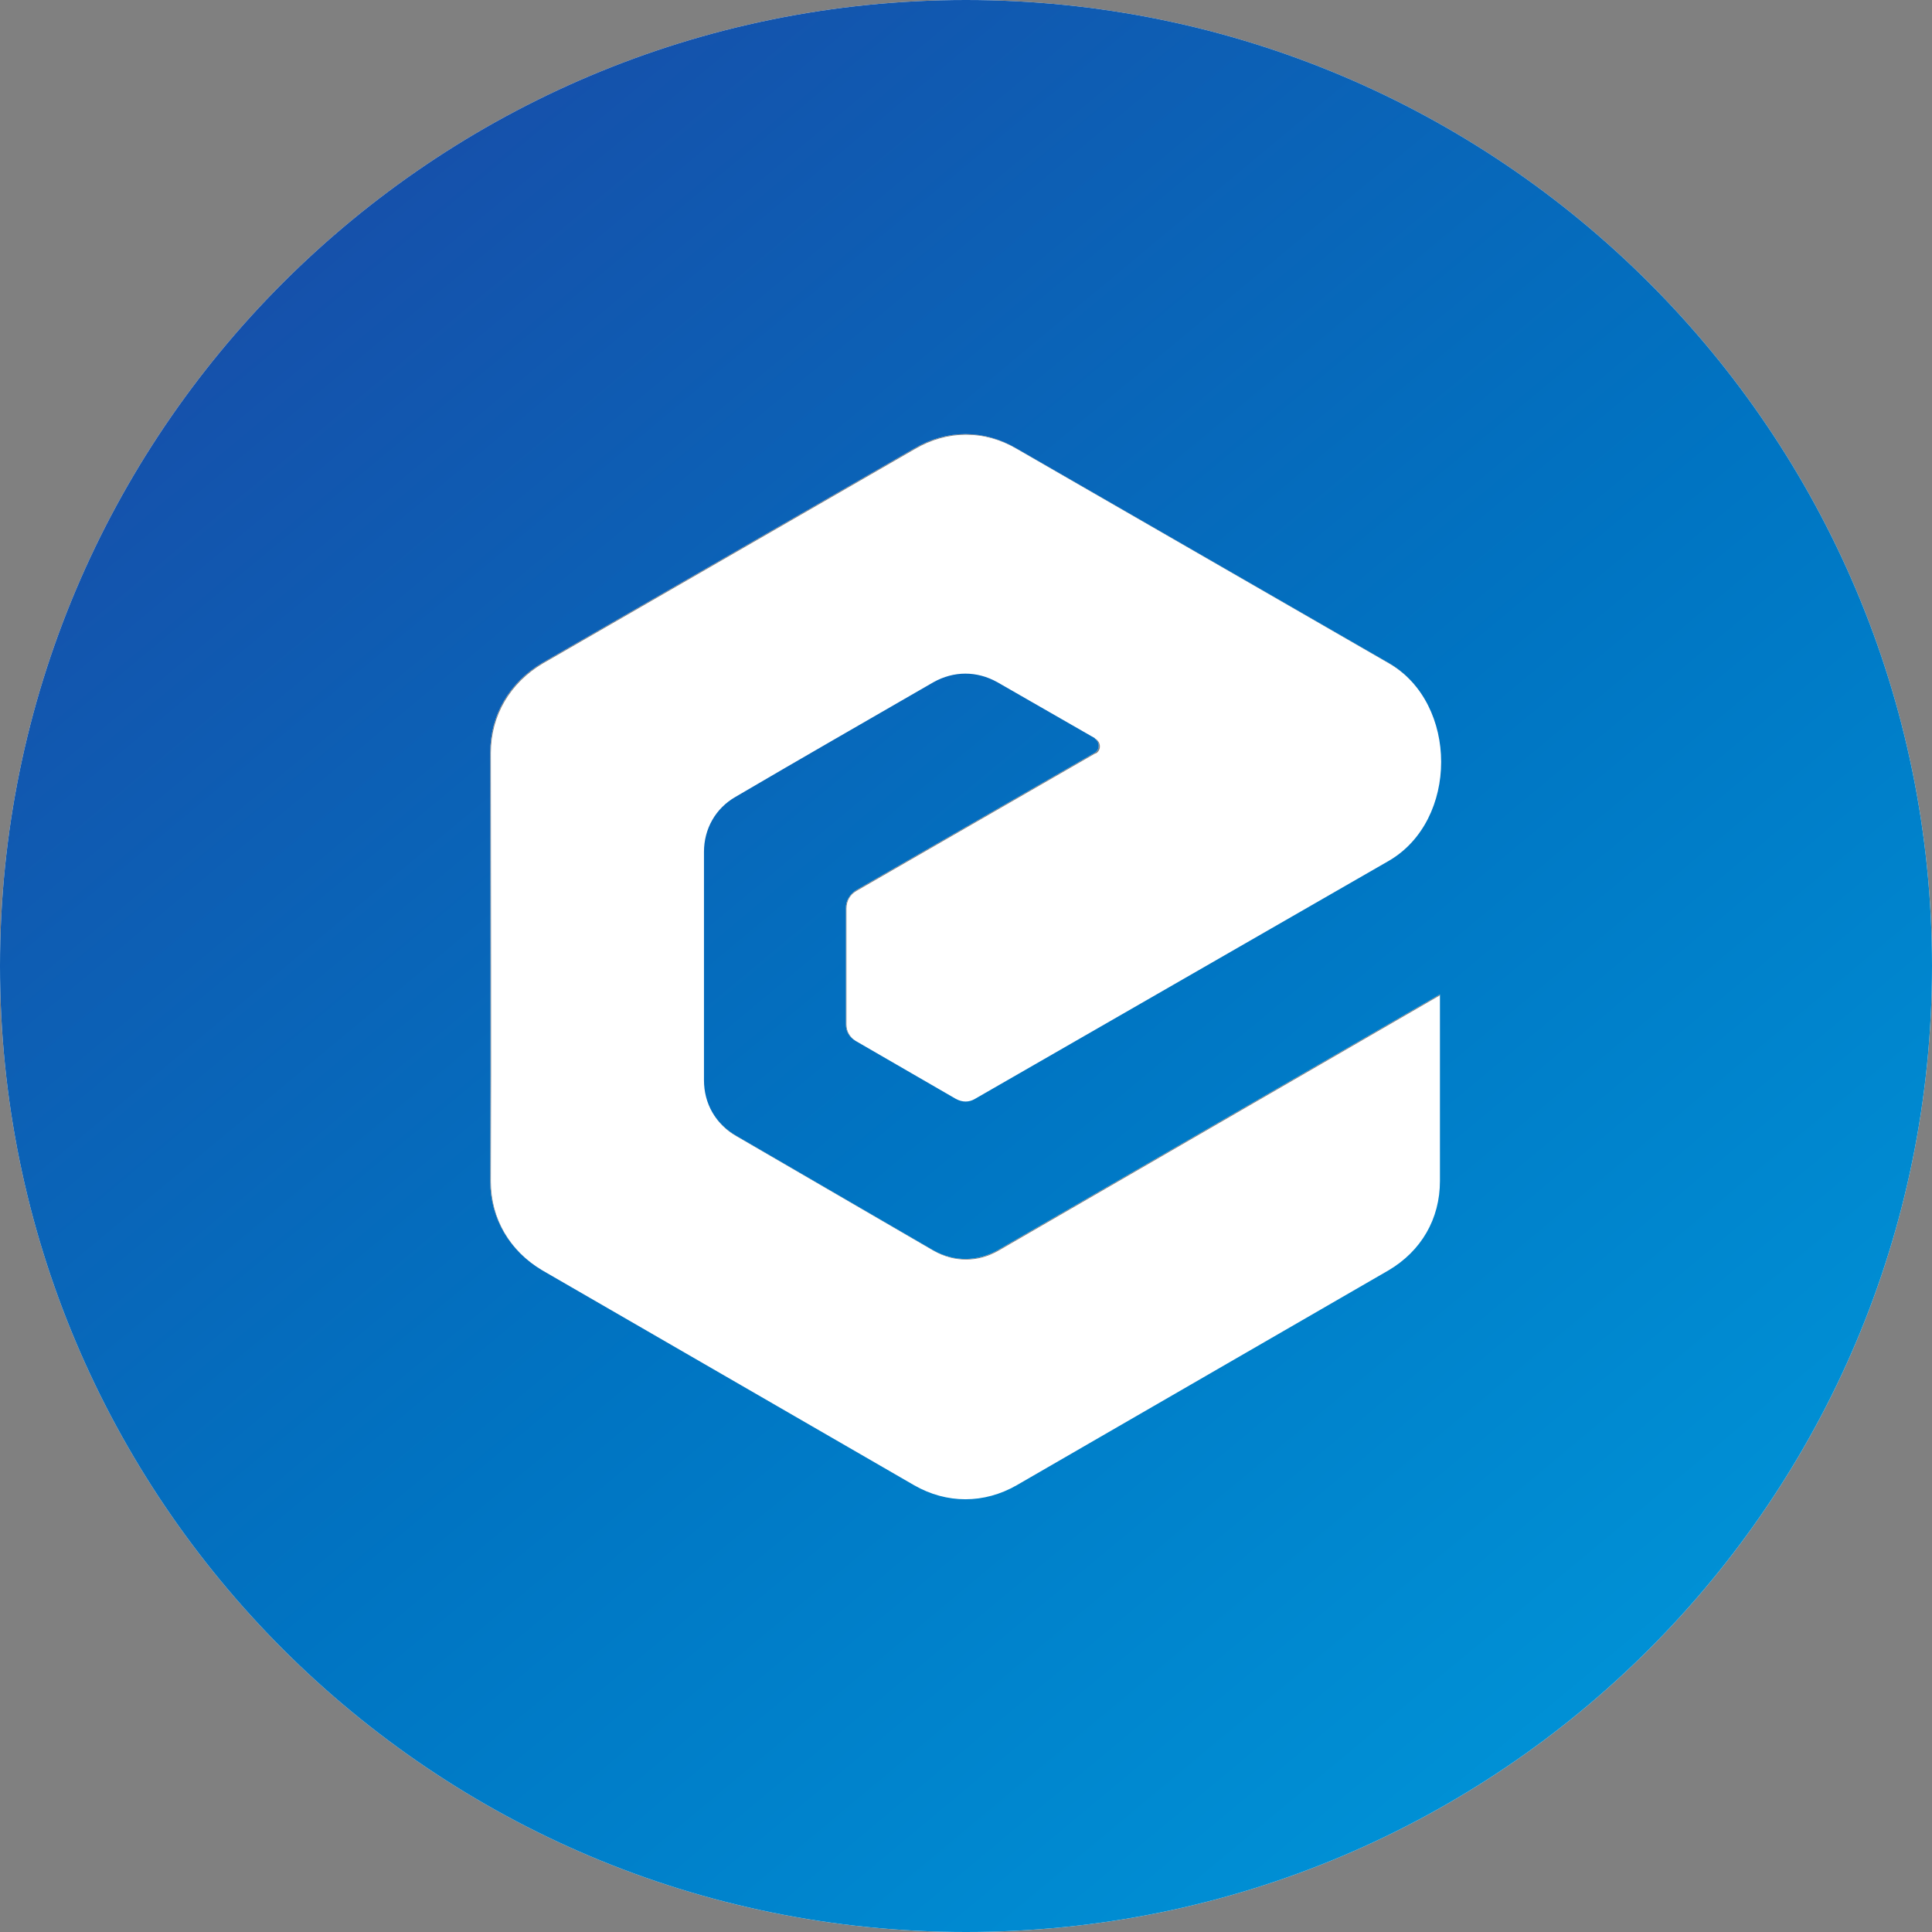 <?xml version="1.0" encoding="UTF-8"?><svg id="Layer_1" fill="#0074c2" xmlns="http://www.w3.org/2000/svg" xmlns:xlink="http://www.w3.org/1999/xlink" viewBox="0 0 32 32"><rect x="0" y="0" width="32" height="32" fill="#808080" stroke="none"/><defs><style>.cls-1{fill:#fff;}.cls-2{fill:url(#New_Gradient_Swatch_2);}</style><linearGradient id="New_Gradient_Swatch_2" x1="-3.41" y1="-7.3" x2="35.02" y2="38.83" gradientTransform="matrix(1, 0, 0, 1, 0, 0)" gradientUnits="userSpaceOnUse"><stop offset="0" stop-color="#273498"/><stop offset=".53" stop-color="#0074c2"/><stop offset="1" stop-color="#00abe7"/></linearGradient></defs><path class="cls-1" d="M18.14,12.48l-3.96,2.28c-.1,.06-.16,.16-.16,.29v1.92c0,.12,.06,.21,.16,.28l1.66,.96c.1,.06,.21,.06,.32,0l6.85-3.94c1.16-.67,1.16-2.61,0-3.28l-6.16-3.55c-.54-.32-1.16-.32-1.7,0l-6.16,3.55c-.54,.32-.86,.86-.86,1.48,0,2.37,.01,4.74,0,7.1,0,.62,.32,1.16,.86,1.48l6.16,3.56c.54,.31,1.16,.31,1.7,0l6.16-3.56c.54-.32,.85-.85,.85-1.48v-3.09l-7.33,4.24c-.34,.19-.72,.19-1.06,0l-3.27-1.9c-.34-.19-.53-.53-.53-.92v-3.78c0-.38,.19-.71,.52-.91,1.09-.63,2.19-1.26,3.28-1.9,.34-.19,.72-.19,1.06,0l1.62,.93c.09,.06,.09,.19,0,.24Z"/><path class="cls-1" d="M16,0C7.16,0,0,7.16,0,16s7.16,16,16,16,16-7.16,16-16S24.84,0,16,0Zm2.14,12.23l-1.62-.93c-.34-.19-.72-.19-1.06,0-1.09,.63-2.19,1.26-3.28,1.9-.33,.19-.52,.53-.52,.91v3.78c0,.39,.19,.72,.53,.92l3.27,1.9c.34,.19,.72,.19,1.06,0l7.33-4.24v3.09c0,.63-.31,1.16-.85,1.48l-6.16,3.56c-.54,.31-1.16,.31-1.7,0l-6.16-3.56c-.54-.32-.86-.86-.86-1.48,.01-2.36,0-4.73,0-7.1,0-.62,.32-1.16,.86-1.48l6.16-3.55c.54-.32,1.16-.32,1.7,0l6.16,3.55c1.16,.67,1.16,2.61,0,3.28l-6.85,3.94c-.1,.06-.21,.06-.32,0l-1.66-.96c-.1-.06-.16-.15-.16-.28v-1.92c0-.12,.06-.22,.16-.29l3.96-2.28c.09-.05,.09-.18,0-.24Z"/><path class="cls-2" d="M16,0C7.16,0,0,7.16,0,16s7.16,16,16,16,16-7.16,16-16S24.84,0,16,0Zm2.14,12.23l-1.62-.93c-.34-.19-.72-.19-1.06,0-1.09,.63-2.19,1.26-3.28,1.9-.33,.19-.52,.53-.52,.91v3.78c0,.39,.19,.72,.53,.92l3.27,1.9c.34,.19,.72,.19,1.06,0l7.33-4.24v3.09c0,.63-.31,1.16-.85,1.48l-6.16,3.56c-.54,.31-1.16,.31-1.7,0l-6.16-3.56c-.54-.32-.86-.86-.86-1.48,.01-2.36,0-4.73,0-7.1,0-.62,.32-1.16,.86-1.48l6.16-3.55c.54-.32,1.16-.32,1.7,0l6.16,3.55c1.16,.67,1.16,2.61,0,3.28l-6.85,3.94c-.1,.06-.21,.06-.32,0l-1.66-.96c-.1-.06-.16-.15-.16-.28v-1.92c0-.12,.06-.22,.16-.29l3.96-2.28c.09-.05,.09-.18,0-.24Z"/></svg>